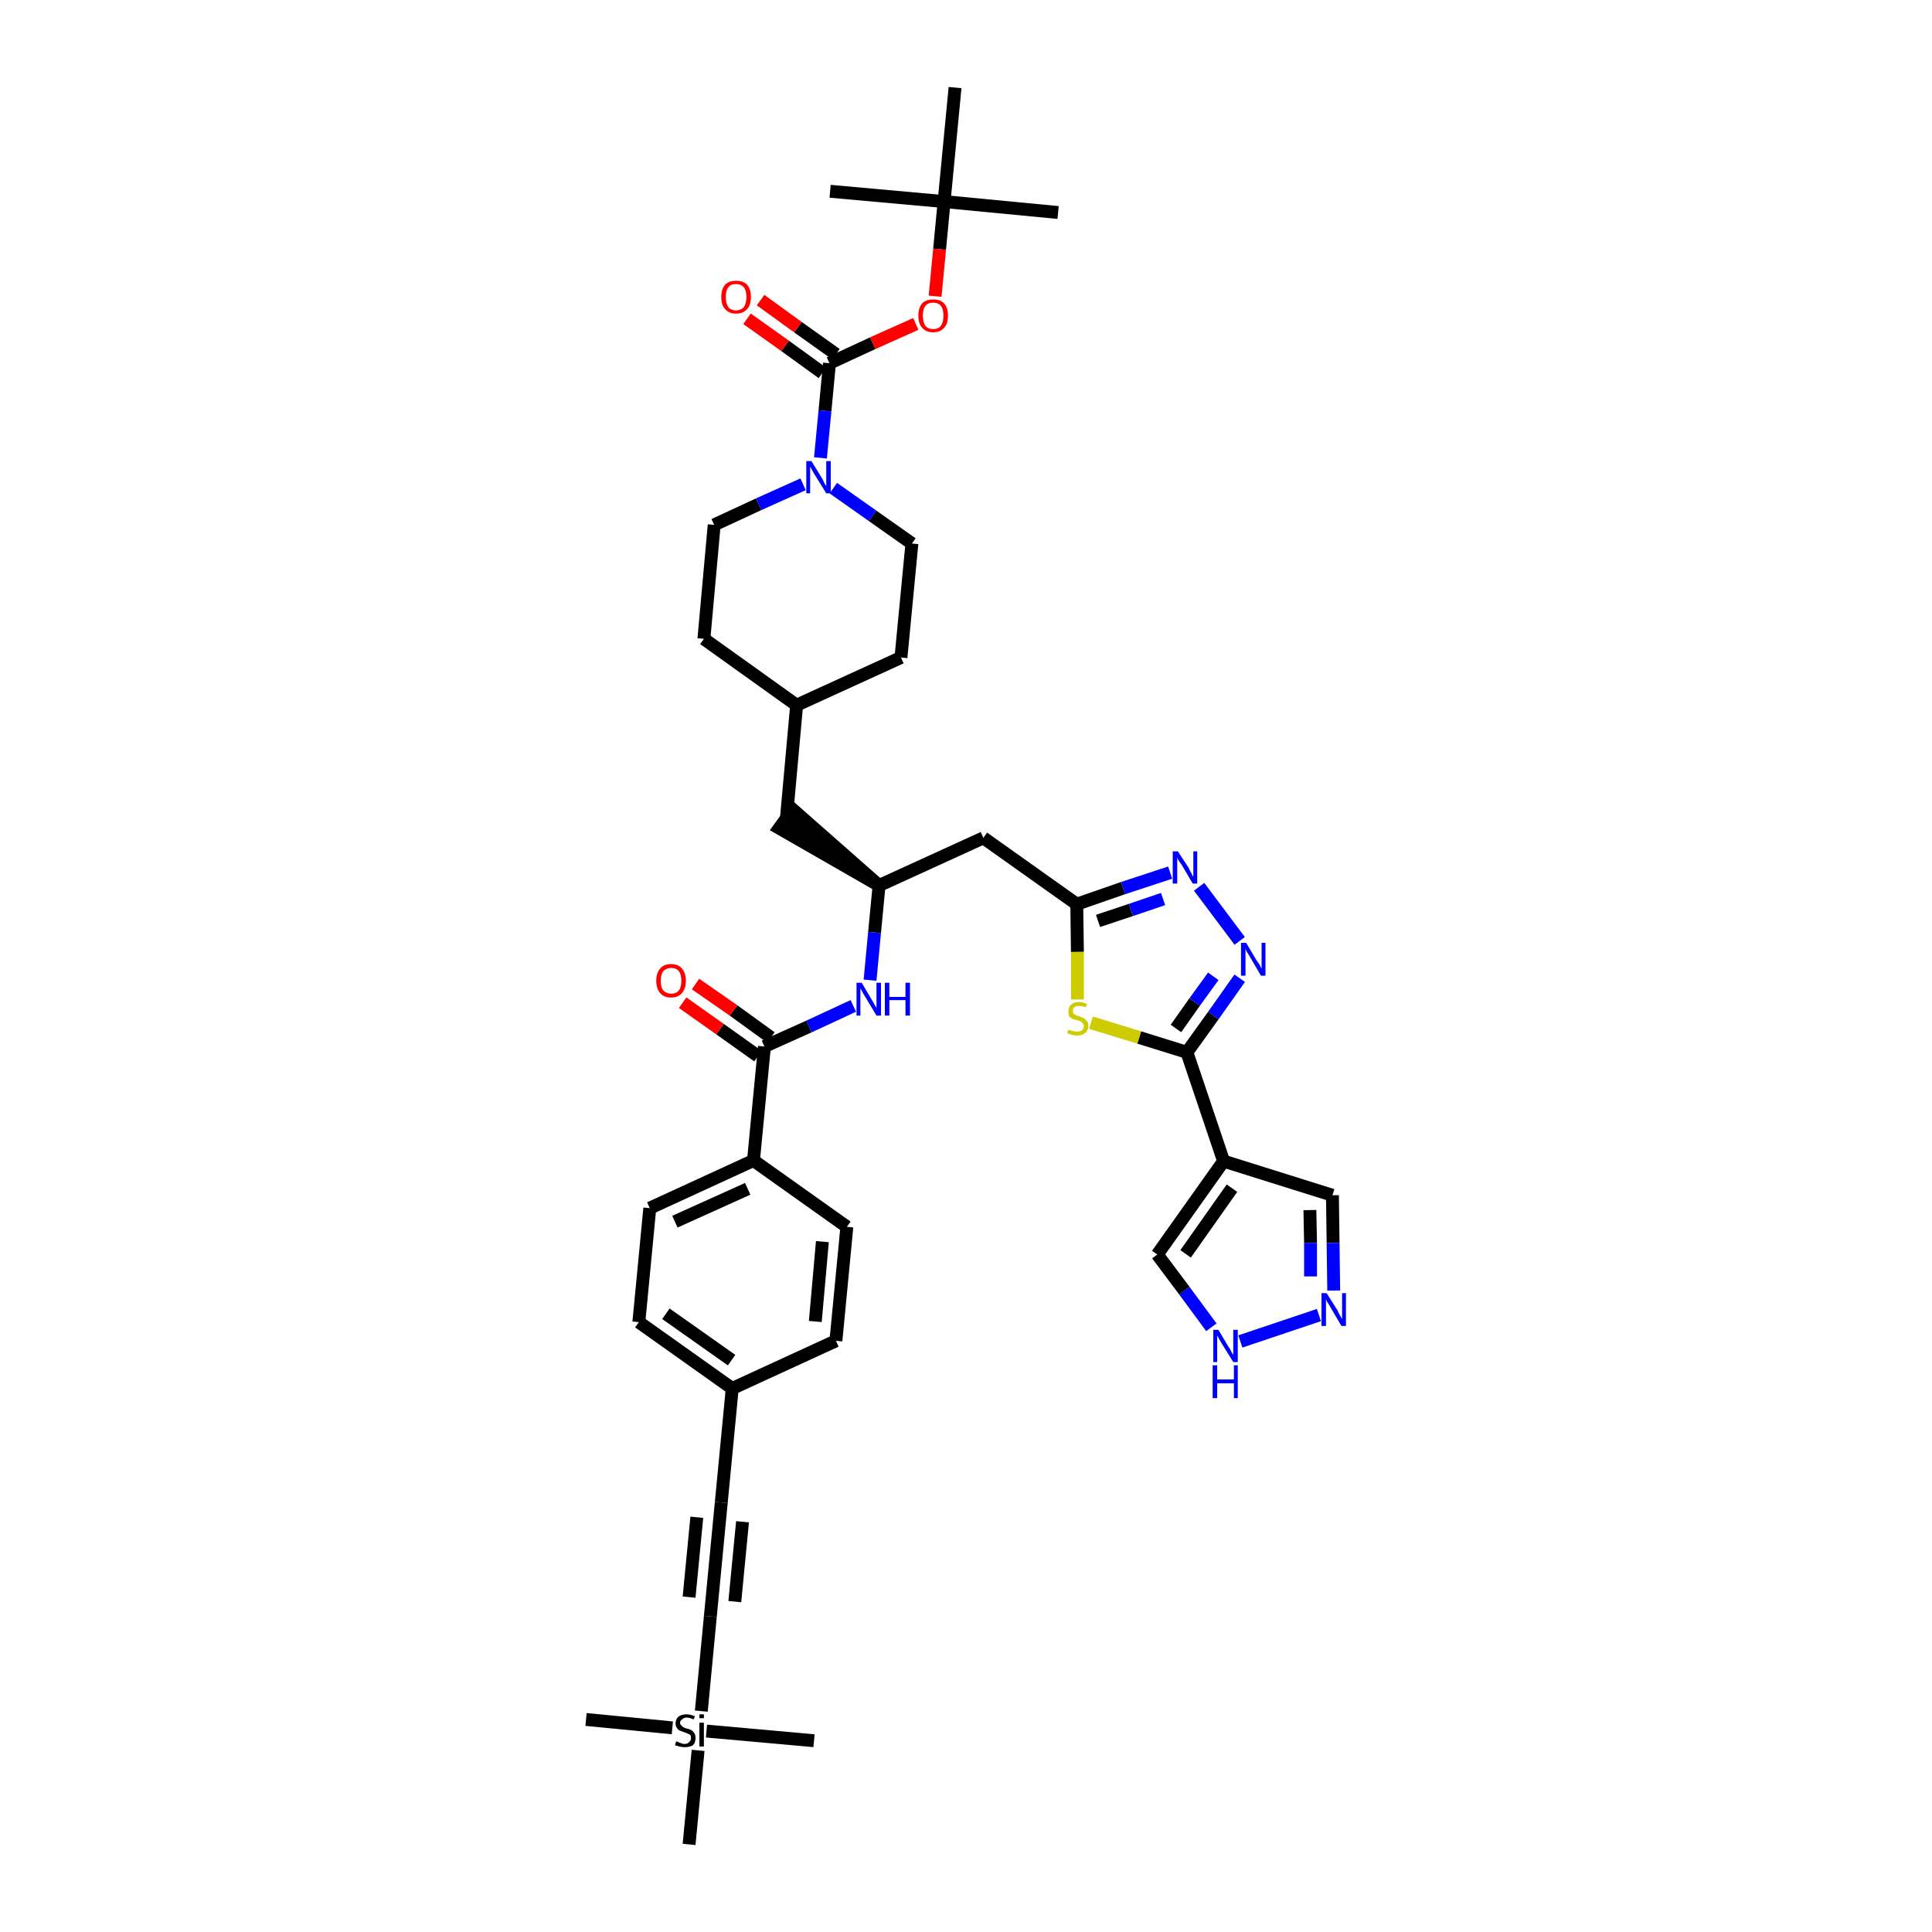 <?xml version='1.0' encoding='iso-8859-1'?>
<svg version='1.1' baseProfile='full'
              xmlns='http://www.w3.org/2000/svg'
                      xmlns:rdkit='http://www.rdkit.org/xml'
                      xmlns:xlink='http://www.w3.org/1999/xlink'
                  xml:space='preserve'
width='300px' height='300px' viewBox='0 0 300 300'>
<!-- END OF HEADER -->
<path class='bond-0 atom-0 atom-1' d='M 164.3,33.0 L 146.6,31.3' style='fill:none;fill-rule:evenodd;stroke:#000000;stroke-width:2.0px;stroke-linecap:butt;stroke-linejoin:miter;stroke-opacity:1' />
<path class='bond-1 atom-1 atom-2' d='M 146.6,31.3 L 128.9,29.7' style='fill:none;fill-rule:evenodd;stroke:#000000;stroke-width:2.0px;stroke-linecap:butt;stroke-linejoin:miter;stroke-opacity:1' />
<path class='bond-2 atom-1 atom-3' d='M 146.6,31.3 L 148.3,13.6' style='fill:none;fill-rule:evenodd;stroke:#000000;stroke-width:2.0px;stroke-linecap:butt;stroke-linejoin:miter;stroke-opacity:1' />
<path class='bond-3 atom-1 atom-4' d='M 146.6,31.3 L 145.9,38.7' style='fill:none;fill-rule:evenodd;stroke:#000000;stroke-width:2.0px;stroke-linecap:butt;stroke-linejoin:miter;stroke-opacity:1' />
<path class='bond-3 atom-1 atom-4' d='M 145.9,38.7 L 145.2,46.0' style='fill:none;fill-rule:evenodd;stroke:#FF0000;stroke-width:2.0px;stroke-linecap:butt;stroke-linejoin:miter;stroke-opacity:1' />
<path class='bond-4 atom-4 atom-5' d='M 142.2,50.3 L 135.5,53.3' style='fill:none;fill-rule:evenodd;stroke:#FF0000;stroke-width:2.0px;stroke-linecap:butt;stroke-linejoin:miter;stroke-opacity:1' />
<path class='bond-4 atom-4 atom-5' d='M 135.5,53.3 L 128.8,56.4' style='fill:none;fill-rule:evenodd;stroke:#000000;stroke-width:2.0px;stroke-linecap:butt;stroke-linejoin:miter;stroke-opacity:1' />
<path class='bond-5 atom-5 atom-6' d='M 129.8,55.0 L 123.9,50.8' style='fill:none;fill-rule:evenodd;stroke:#000000;stroke-width:2.0px;stroke-linecap:butt;stroke-linejoin:miter;stroke-opacity:1' />
<path class='bond-5 atom-5 atom-6' d='M 123.9,50.8 L 118.1,46.6' style='fill:none;fill-rule:evenodd;stroke:#FF0000;stroke-width:2.0px;stroke-linecap:butt;stroke-linejoin:miter;stroke-opacity:1' />
<path class='bond-5 atom-5 atom-6' d='M 127.7,57.9 L 121.9,53.7' style='fill:none;fill-rule:evenodd;stroke:#000000;stroke-width:2.0px;stroke-linecap:butt;stroke-linejoin:miter;stroke-opacity:1' />
<path class='bond-5 atom-5 atom-6' d='M 121.9,53.7 L 116.0,49.5' style='fill:none;fill-rule:evenodd;stroke:#FF0000;stroke-width:2.0px;stroke-linecap:butt;stroke-linejoin:miter;stroke-opacity:1' />
<path class='bond-6 atom-5 atom-7' d='M 128.8,56.4 L 128.1,63.8' style='fill:none;fill-rule:evenodd;stroke:#000000;stroke-width:2.0px;stroke-linecap:butt;stroke-linejoin:miter;stroke-opacity:1' />
<path class='bond-6 atom-5 atom-7' d='M 128.1,63.8 L 127.4,71.1' style='fill:none;fill-rule:evenodd;stroke:#0000FF;stroke-width:2.0px;stroke-linecap:butt;stroke-linejoin:miter;stroke-opacity:1' />
<path class='bond-7 atom-7 atom-8' d='M 129.4,75.8 L 135.5,80.1' style='fill:none;fill-rule:evenodd;stroke:#0000FF;stroke-width:2.0px;stroke-linecap:butt;stroke-linejoin:miter;stroke-opacity:1' />
<path class='bond-7 atom-7 atom-8' d='M 135.5,80.1 L 141.6,84.4' style='fill:none;fill-rule:evenodd;stroke:#000000;stroke-width:2.0px;stroke-linecap:butt;stroke-linejoin:miter;stroke-opacity:1' />
<path class='bond-40 atom-40 atom-7' d='M 110.9,81.5 L 117.8,78.3' style='fill:none;fill-rule:evenodd;stroke:#000000;stroke-width:2.0px;stroke-linecap:butt;stroke-linejoin:miter;stroke-opacity:1' />
<path class='bond-40 atom-40 atom-7' d='M 117.8,78.3 L 124.7,75.2' style='fill:none;fill-rule:evenodd;stroke:#0000FF;stroke-width:2.0px;stroke-linecap:butt;stroke-linejoin:miter;stroke-opacity:1' />
<path class='bond-8 atom-8 atom-9' d='M 141.6,84.4 L 139.9,102.1' style='fill:none;fill-rule:evenodd;stroke:#000000;stroke-width:2.0px;stroke-linecap:butt;stroke-linejoin:miter;stroke-opacity:1' />
<path class='bond-9 atom-9 atom-10' d='M 139.9,102.1 L 123.7,109.5' style='fill:none;fill-rule:evenodd;stroke:#000000;stroke-width:2.0px;stroke-linecap:butt;stroke-linejoin:miter;stroke-opacity:1' />
<path class='bond-10 atom-10 atom-11' d='M 123.7,109.5 L 122.1,127.2' style='fill:none;fill-rule:evenodd;stroke:#000000;stroke-width:2.0px;stroke-linecap:butt;stroke-linejoin:miter;stroke-opacity:1' />
<path class='bond-38 atom-10 atom-39' d='M 123.7,109.5 L 109.3,99.2' style='fill:none;fill-rule:evenodd;stroke:#000000;stroke-width:2.0px;stroke-linecap:butt;stroke-linejoin:miter;stroke-opacity:1' />
<path class='bond-11 atom-12 atom-11' d='M 136.5,137.5 L 123.1,125.7 L 121.0,128.6 Z' style='fill:#000000;fill-rule:evenodd;fill-opacity:1;stroke:#000000;stroke-width:2.0px;stroke-linecap:butt;stroke-linejoin:miter;stroke-opacity:1;' />
<path class='bond-12 atom-12 atom-13' d='M 136.5,137.5 L 152.7,130.1' style='fill:none;fill-rule:evenodd;stroke:#000000;stroke-width:2.0px;stroke-linecap:butt;stroke-linejoin:miter;stroke-opacity:1' />
<path class='bond-23 atom-12 atom-24' d='M 136.5,137.5 L 135.8,144.8' style='fill:none;fill-rule:evenodd;stroke:#000000;stroke-width:2.0px;stroke-linecap:butt;stroke-linejoin:miter;stroke-opacity:1' />
<path class='bond-23 atom-12 atom-24' d='M 135.8,144.8 L 135.1,152.2' style='fill:none;fill-rule:evenodd;stroke:#0000FF;stroke-width:2.0px;stroke-linecap:butt;stroke-linejoin:miter;stroke-opacity:1' />
<path class='bond-13 atom-13 atom-14' d='M 152.7,130.1 L 167.2,140.4' style='fill:none;fill-rule:evenodd;stroke:#000000;stroke-width:2.0px;stroke-linecap:butt;stroke-linejoin:miter;stroke-opacity:1' />
<path class='bond-14 atom-14 atom-15' d='M 167.2,140.4 L 174.4,137.9' style='fill:none;fill-rule:evenodd;stroke:#000000;stroke-width:2.0px;stroke-linecap:butt;stroke-linejoin:miter;stroke-opacity:1' />
<path class='bond-14 atom-14 atom-15' d='M 174.4,137.9 L 181.7,135.5' style='fill:none;fill-rule:evenodd;stroke:#0000FF;stroke-width:2.0px;stroke-linecap:butt;stroke-linejoin:miter;stroke-opacity:1' />
<path class='bond-14 atom-14 atom-15' d='M 170.5,143.0 L 175.6,141.3' style='fill:none;fill-rule:evenodd;stroke:#000000;stroke-width:2.0px;stroke-linecap:butt;stroke-linejoin:miter;stroke-opacity:1' />
<path class='bond-14 atom-14 atom-15' d='M 175.6,141.3 L 180.6,139.6' style='fill:none;fill-rule:evenodd;stroke:#0000FF;stroke-width:2.0px;stroke-linecap:butt;stroke-linejoin:miter;stroke-opacity:1' />
<path class='bond-41 atom-23 atom-14' d='M 167.3,155.2 L 167.3,147.8' style='fill:none;fill-rule:evenodd;stroke:#CCCC00;stroke-width:2.0px;stroke-linecap:butt;stroke-linejoin:miter;stroke-opacity:1' />
<path class='bond-41 atom-23 atom-14' d='M 167.3,147.8 L 167.2,140.4' style='fill:none;fill-rule:evenodd;stroke:#000000;stroke-width:2.0px;stroke-linecap:butt;stroke-linejoin:miter;stroke-opacity:1' />
<path class='bond-15 atom-15 atom-16' d='M 186.2,137.7 L 192.5,146.1' style='fill:none;fill-rule:evenodd;stroke:#0000FF;stroke-width:2.0px;stroke-linecap:butt;stroke-linejoin:miter;stroke-opacity:1' />
<path class='bond-16 atom-16 atom-17' d='M 192.5,151.9 L 188.4,157.7' style='fill:none;fill-rule:evenodd;stroke:#0000FF;stroke-width:2.0px;stroke-linecap:butt;stroke-linejoin:miter;stroke-opacity:1' />
<path class='bond-16 atom-16 atom-17' d='M 188.4,157.7 L 184.3,163.4' style='fill:none;fill-rule:evenodd;stroke:#000000;stroke-width:2.0px;stroke-linecap:butt;stroke-linejoin:miter;stroke-opacity:1' />
<path class='bond-16 atom-16 atom-17' d='M 188.4,151.6 L 185.5,155.6' style='fill:none;fill-rule:evenodd;stroke:#0000FF;stroke-width:2.0px;stroke-linecap:butt;stroke-linejoin:miter;stroke-opacity:1' />
<path class='bond-16 atom-16 atom-17' d='M 185.5,155.6 L 182.6,159.7' style='fill:none;fill-rule:evenodd;stroke:#000000;stroke-width:2.0px;stroke-linecap:butt;stroke-linejoin:miter;stroke-opacity:1' />
<path class='bond-17 atom-17 atom-18' d='M 184.3,163.4 L 190.0,180.3' style='fill:none;fill-rule:evenodd;stroke:#000000;stroke-width:2.0px;stroke-linecap:butt;stroke-linejoin:miter;stroke-opacity:1' />
<path class='bond-22 atom-17 atom-23' d='M 184.3,163.4 L 176.9,161.1' style='fill:none;fill-rule:evenodd;stroke:#000000;stroke-width:2.0px;stroke-linecap:butt;stroke-linejoin:miter;stroke-opacity:1' />
<path class='bond-22 atom-17 atom-23' d='M 176.9,161.1 L 169.4,158.8' style='fill:none;fill-rule:evenodd;stroke:#CCCC00;stroke-width:2.0px;stroke-linecap:butt;stroke-linejoin:miter;stroke-opacity:1' />
<path class='bond-18 atom-18 atom-19' d='M 190.0,180.3 L 206.9,185.6' style='fill:none;fill-rule:evenodd;stroke:#000000;stroke-width:2.0px;stroke-linecap:butt;stroke-linejoin:miter;stroke-opacity:1' />
<path class='bond-43 atom-22 atom-18' d='M 179.7,194.8 L 190.0,180.3' style='fill:none;fill-rule:evenodd;stroke:#000000;stroke-width:2.0px;stroke-linecap:butt;stroke-linejoin:miter;stroke-opacity:1' />
<path class='bond-43 atom-22 atom-18' d='M 184.1,194.7 L 191.3,184.5' style='fill:none;fill-rule:evenodd;stroke:#000000;stroke-width:2.0px;stroke-linecap:butt;stroke-linejoin:miter;stroke-opacity:1' />
<path class='bond-19 atom-19 atom-20' d='M 206.9,185.6 L 207.0,193.0' style='fill:none;fill-rule:evenodd;stroke:#000000;stroke-width:2.0px;stroke-linecap:butt;stroke-linejoin:miter;stroke-opacity:1' />
<path class='bond-19 atom-19 atom-20' d='M 207.0,193.0 L 207.1,200.4' style='fill:none;fill-rule:evenodd;stroke:#0000FF;stroke-width:2.0px;stroke-linecap:butt;stroke-linejoin:miter;stroke-opacity:1' />
<path class='bond-19 atom-19 atom-20' d='M 203.4,187.9 L 203.5,193.0' style='fill:none;fill-rule:evenodd;stroke:#000000;stroke-width:2.0px;stroke-linecap:butt;stroke-linejoin:miter;stroke-opacity:1' />
<path class='bond-19 atom-19 atom-20' d='M 203.5,193.0 L 203.5,198.2' style='fill:none;fill-rule:evenodd;stroke:#0000FF;stroke-width:2.0px;stroke-linecap:butt;stroke-linejoin:miter;stroke-opacity:1' />
<path class='bond-20 atom-20 atom-21' d='M 204.8,204.2 L 192.6,208.3' style='fill:none;fill-rule:evenodd;stroke:#0000FF;stroke-width:2.0px;stroke-linecap:butt;stroke-linejoin:miter;stroke-opacity:1' />
<path class='bond-21 atom-21 atom-22' d='M 188.1,206.1 L 183.9,200.4' style='fill:none;fill-rule:evenodd;stroke:#0000FF;stroke-width:2.0px;stroke-linecap:butt;stroke-linejoin:miter;stroke-opacity:1' />
<path class='bond-21 atom-21 atom-22' d='M 183.9,200.4 L 179.7,194.8' style='fill:none;fill-rule:evenodd;stroke:#000000;stroke-width:2.0px;stroke-linecap:butt;stroke-linejoin:miter;stroke-opacity:1' />
<path class='bond-24 atom-24 atom-25' d='M 132.5,156.2 L 125.6,159.4' style='fill:none;fill-rule:evenodd;stroke:#0000FF;stroke-width:2.0px;stroke-linecap:butt;stroke-linejoin:miter;stroke-opacity:1' />
<path class='bond-24 atom-24 atom-25' d='M 125.6,159.4 L 118.7,162.5' style='fill:none;fill-rule:evenodd;stroke:#000000;stroke-width:2.0px;stroke-linecap:butt;stroke-linejoin:miter;stroke-opacity:1' />
<path class='bond-25 atom-25 atom-26' d='M 119.7,161.1 L 113.9,156.9' style='fill:none;fill-rule:evenodd;stroke:#000000;stroke-width:2.0px;stroke-linecap:butt;stroke-linejoin:miter;stroke-opacity:1' />
<path class='bond-25 atom-25 atom-26' d='M 113.9,156.9 L 108.0,152.8' style='fill:none;fill-rule:evenodd;stroke:#FF0000;stroke-width:2.0px;stroke-linecap:butt;stroke-linejoin:miter;stroke-opacity:1' />
<path class='bond-25 atom-25 atom-26' d='M 117.7,164.0 L 111.8,159.8' style='fill:none;fill-rule:evenodd;stroke:#000000;stroke-width:2.0px;stroke-linecap:butt;stroke-linejoin:miter;stroke-opacity:1' />
<path class='bond-25 atom-25 atom-26' d='M 111.8,159.8 L 106.0,155.7' style='fill:none;fill-rule:evenodd;stroke:#FF0000;stroke-width:2.0px;stroke-linecap:butt;stroke-linejoin:miter;stroke-opacity:1' />
<path class='bond-26 atom-25 atom-27' d='M 118.7,162.5 L 117.0,180.2' style='fill:none;fill-rule:evenodd;stroke:#000000;stroke-width:2.0px;stroke-linecap:butt;stroke-linejoin:miter;stroke-opacity:1' />
<path class='bond-27 atom-27 atom-28' d='M 117.0,180.2 L 100.9,187.6' style='fill:none;fill-rule:evenodd;stroke:#000000;stroke-width:2.0px;stroke-linecap:butt;stroke-linejoin:miter;stroke-opacity:1' />
<path class='bond-27 atom-27 atom-28' d='M 116.1,184.6 L 104.8,189.7' style='fill:none;fill-rule:evenodd;stroke:#000000;stroke-width:2.0px;stroke-linecap:butt;stroke-linejoin:miter;stroke-opacity:1' />
<path class='bond-42 atom-38 atom-27' d='M 131.5,190.5 L 117.0,180.2' style='fill:none;fill-rule:evenodd;stroke:#000000;stroke-width:2.0px;stroke-linecap:butt;stroke-linejoin:miter;stroke-opacity:1' />
<path class='bond-28 atom-28 atom-29' d='M 100.9,187.6 L 99.2,205.3' style='fill:none;fill-rule:evenodd;stroke:#000000;stroke-width:2.0px;stroke-linecap:butt;stroke-linejoin:miter;stroke-opacity:1' />
<path class='bond-29 atom-29 atom-30' d='M 99.2,205.3 L 113.7,215.6' style='fill:none;fill-rule:evenodd;stroke:#000000;stroke-width:2.0px;stroke-linecap:butt;stroke-linejoin:miter;stroke-opacity:1' />
<path class='bond-29 atom-29 atom-30' d='M 103.4,204.0 L 113.6,211.2' style='fill:none;fill-rule:evenodd;stroke:#000000;stroke-width:2.0px;stroke-linecap:butt;stroke-linejoin:miter;stroke-opacity:1' />
<path class='bond-30 atom-30 atom-31' d='M 113.7,215.6 L 112.0,233.3' style='fill:none;fill-rule:evenodd;stroke:#000000;stroke-width:2.0px;stroke-linecap:butt;stroke-linejoin:miter;stroke-opacity:1' />
<path class='bond-36 atom-30 atom-37' d='M 113.7,215.6 L 129.8,208.2' style='fill:none;fill-rule:evenodd;stroke:#000000;stroke-width:2.0px;stroke-linecap:butt;stroke-linejoin:miter;stroke-opacity:1' />
<path class='bond-31 atom-31 atom-32' d='M 112.0,233.3 L 110.3,251.0' style='fill:none;fill-rule:evenodd;stroke:#000000;stroke-width:2.0px;stroke-linecap:butt;stroke-linejoin:miter;stroke-opacity:1' />
<path class='bond-31 atom-31 atom-32' d='M 108.2,235.6 L 107.0,248.0' style='fill:none;fill-rule:evenodd;stroke:#000000;stroke-width:2.0px;stroke-linecap:butt;stroke-linejoin:miter;stroke-opacity:1' />
<path class='bond-31 atom-31 atom-32' d='M 115.3,236.3 L 114.1,248.7' style='fill:none;fill-rule:evenodd;stroke:#000000;stroke-width:2.0px;stroke-linecap:butt;stroke-linejoin:miter;stroke-opacity:1' />
<path class='bond-32 atom-32 atom-33' d='M 110.3,251.0 L 108.9,265.7' style='fill:none;fill-rule:evenodd;stroke:#000000;stroke-width:2.0px;stroke-linecap:butt;stroke-linejoin:miter;stroke-opacity:1' />
<path class='bond-33 atom-33 atom-34' d='M 104.4,268.3 L 91.0,267.0' style='fill:none;fill-rule:evenodd;stroke:#000000;stroke-width:2.0px;stroke-linecap:butt;stroke-linejoin:miter;stroke-opacity:1' />
<path class='bond-34 atom-33 atom-35' d='M 109.7,268.8 L 126.4,270.3' style='fill:none;fill-rule:evenodd;stroke:#000000;stroke-width:2.0px;stroke-linecap:butt;stroke-linejoin:miter;stroke-opacity:1' />
<path class='bond-35 atom-33 atom-36' d='M 108.4,271.8 L 107.0,286.4' style='fill:none;fill-rule:evenodd;stroke:#000000;stroke-width:2.0px;stroke-linecap:butt;stroke-linejoin:miter;stroke-opacity:1' />
<path class='bond-37 atom-37 atom-38' d='M 129.8,208.2 L 131.5,190.5' style='fill:none;fill-rule:evenodd;stroke:#000000;stroke-width:2.0px;stroke-linecap:butt;stroke-linejoin:miter;stroke-opacity:1' />
<path class='bond-37 atom-37 atom-38' d='M 126.6,205.2 L 127.7,192.8' style='fill:none;fill-rule:evenodd;stroke:#000000;stroke-width:2.0px;stroke-linecap:butt;stroke-linejoin:miter;stroke-opacity:1' />
<path class='bond-39 atom-39 atom-40' d='M 109.3,99.2 L 110.9,81.5' style='fill:none;fill-rule:evenodd;stroke:#000000;stroke-width:2.0px;stroke-linecap:butt;stroke-linejoin:miter;stroke-opacity:1' />
<path  class='atom-4' d='M 142.6 49.0
Q 142.6 47.8, 143.2 47.1
Q 143.8 46.5, 144.9 46.5
Q 146.0 46.5, 146.6 47.1
Q 147.2 47.8, 147.2 49.0
Q 147.2 50.3, 146.6 50.9
Q 146.0 51.6, 144.9 51.6
Q 143.8 51.6, 143.2 50.9
Q 142.6 50.3, 142.6 49.0
M 144.9 51.1
Q 145.7 51.1, 146.1 50.6
Q 146.5 50.0, 146.5 49.0
Q 146.5 48.0, 146.1 47.5
Q 145.7 47.0, 144.9 47.0
Q 144.1 47.0, 143.7 47.5
Q 143.3 48.0, 143.3 49.0
Q 143.3 50.0, 143.7 50.6
Q 144.1 51.1, 144.9 51.1
' fill='#FF0000'/>
<path  class='atom-6' d='M 112.0 46.1
Q 112.0 44.9, 112.6 44.2
Q 113.2 43.6, 114.3 43.6
Q 115.4 43.6, 116.0 44.2
Q 116.6 44.9, 116.6 46.1
Q 116.6 47.4, 116.0 48.0
Q 115.4 48.7, 114.3 48.7
Q 113.2 48.7, 112.6 48.0
Q 112.0 47.4, 112.0 46.1
M 114.3 48.2
Q 115.0 48.2, 115.5 47.7
Q 115.9 47.1, 115.9 46.1
Q 115.9 45.1, 115.5 44.6
Q 115.0 44.1, 114.3 44.1
Q 113.5 44.1, 113.1 44.6
Q 112.7 45.1, 112.7 46.1
Q 112.7 47.1, 113.1 47.7
Q 113.5 48.2, 114.3 48.2
' fill='#FF0000'/>
<path  class='atom-7' d='M 126.0 71.6
L 127.6 74.2
Q 127.8 74.5, 128.0 75.0
Q 128.3 75.5, 128.3 75.5
L 128.3 71.6
L 129.0 71.6
L 129.0 76.6
L 128.3 76.6
L 126.5 73.7
Q 126.3 73.4, 126.1 73.0
Q 125.9 72.6, 125.8 72.5
L 125.8 76.6
L 125.2 76.6
L 125.2 71.6
L 126.0 71.6
' fill='#0000FF'/>
<path  class='atom-15' d='M 182.9 132.2
L 184.6 134.8
Q 184.7 135.1, 185.0 135.6
Q 185.2 136.1, 185.3 136.1
L 185.3 132.2
L 185.9 132.2
L 185.9 137.2
L 185.2 137.2
L 183.5 134.3
Q 183.3 134.0, 183.0 133.6
Q 182.8 133.2, 182.8 133.1
L 182.8 137.2
L 182.1 137.2
L 182.1 132.2
L 182.9 132.2
' fill='#0000FF'/>
<path  class='atom-16' d='M 193.5 146.4
L 195.1 149.1
Q 195.3 149.4, 195.6 149.8
Q 195.8 150.3, 195.9 150.4
L 195.9 146.4
L 196.5 146.4
L 196.5 151.5
L 195.8 151.5
L 194.1 148.6
Q 193.9 148.2, 193.6 147.8
Q 193.4 147.4, 193.4 147.3
L 193.4 151.5
L 192.7 151.5
L 192.7 146.4
L 193.5 146.4
' fill='#0000FF'/>
<path  class='atom-20' d='M 206.0 200.8
L 207.7 203.5
Q 207.8 203.8, 208.1 204.3
Q 208.3 204.7, 208.4 204.8
L 208.4 200.8
L 209.0 200.8
L 209.0 205.9
L 208.3 205.9
L 206.6 203.0
Q 206.4 202.6, 206.1 202.2
Q 205.9 201.8, 205.9 201.7
L 205.9 205.9
L 205.2 205.9
L 205.2 200.8
L 206.0 200.8
' fill='#0000FF'/>
<path  class='atom-21' d='M 189.2 206.5
L 190.8 209.2
Q 191.0 209.4, 191.2 209.9
Q 191.5 210.4, 191.5 210.4
L 191.5 206.5
L 192.2 206.5
L 192.2 211.5
L 191.5 211.5
L 189.7 208.6
Q 189.5 208.3, 189.3 207.9
Q 189.1 207.5, 189.0 207.4
L 189.0 211.5
L 188.4 211.5
L 188.4 206.5
L 189.2 206.5
' fill='#0000FF'/>
<path  class='atom-21' d='M 188.3 212.0
L 189.0 212.0
L 189.0 214.2
L 191.6 214.2
L 191.6 212.0
L 192.2 212.0
L 192.2 217.1
L 191.6 217.1
L 191.6 214.8
L 189.0 214.8
L 189.0 217.1
L 188.3 217.1
L 188.3 212.0
' fill='#0000FF'/>
<path  class='atom-23' d='M 165.9 159.9
Q 166.0 159.9, 166.2 160.0
Q 166.5 160.1, 166.7 160.1
Q 167.0 160.2, 167.2 160.2
Q 167.7 160.2, 168.0 160.0
Q 168.3 159.7, 168.3 159.3
Q 168.3 159.1, 168.1 158.9
Q 168.0 158.7, 167.8 158.6
Q 167.6 158.5, 167.2 158.4
Q 166.8 158.3, 166.5 158.2
Q 166.2 158.0, 166.0 157.8
Q 165.9 157.5, 165.9 157.0
Q 165.9 156.4, 166.3 156.0
Q 166.7 155.6, 167.6 155.6
Q 168.2 155.6, 168.8 155.9
L 168.6 156.4
Q 168.0 156.2, 167.6 156.2
Q 167.1 156.2, 166.8 156.4
Q 166.6 156.6, 166.6 156.9
Q 166.6 157.2, 166.7 157.4
Q 166.8 157.5, 167.0 157.6
Q 167.2 157.7, 167.6 157.8
Q 168.0 158.0, 168.3 158.1
Q 168.6 158.3, 168.8 158.6
Q 169.0 158.8, 169.0 159.3
Q 169.0 160.0, 168.5 160.4
Q 168.0 160.8, 167.3 160.8
Q 166.8 160.8, 166.5 160.7
Q 166.1 160.6, 165.7 160.4
L 165.9 159.9
' fill='#CCCC00'/>
<path  class='atom-24' d='M 133.8 152.6
L 135.4 155.3
Q 135.6 155.6, 135.8 156.0
Q 136.1 156.5, 136.1 156.5
L 136.1 152.6
L 136.8 152.6
L 136.8 157.7
L 136.1 157.7
L 134.3 154.7
Q 134.1 154.4, 133.9 154.0
Q 133.7 153.6, 133.6 153.5
L 133.6 157.7
L 133.0 157.7
L 133.0 152.6
L 133.8 152.6
' fill='#0000FF'/>
<path  class='atom-24' d='M 137.4 152.6
L 138.1 152.6
L 138.1 154.8
L 140.6 154.8
L 140.6 152.6
L 141.3 152.6
L 141.3 157.7
L 140.6 157.7
L 140.6 155.3
L 138.1 155.3
L 138.1 157.7
L 137.4 157.7
L 137.4 152.6
' fill='#0000FF'/>
<path  class='atom-26' d='M 101.9 152.3
Q 101.9 151.1, 102.5 150.4
Q 103.1 149.7, 104.2 149.7
Q 105.3 149.7, 105.9 150.4
Q 106.5 151.1, 106.5 152.3
Q 106.5 153.5, 105.9 154.2
Q 105.3 154.9, 104.2 154.9
Q 103.1 154.9, 102.5 154.2
Q 101.9 153.5, 101.9 152.3
M 104.2 154.3
Q 105.0 154.3, 105.4 153.8
Q 105.8 153.3, 105.8 152.3
Q 105.8 151.3, 105.4 150.8
Q 105.0 150.3, 104.2 150.3
Q 103.5 150.3, 103.0 150.8
Q 102.6 151.3, 102.6 152.3
Q 102.6 153.3, 103.0 153.8
Q 103.5 154.3, 104.2 154.3
' fill='#FF0000'/>
<path  class='atom-33' d='M 105.0 270.4
Q 105.1 270.4, 105.3 270.5
Q 105.5 270.6, 105.8 270.7
Q 106.0 270.8, 106.3 270.8
Q 106.8 270.8, 107.0 270.5
Q 107.3 270.3, 107.3 269.9
Q 107.3 269.6, 107.2 269.4
Q 107.0 269.3, 106.8 269.2
Q 106.6 269.1, 106.3 269.0
Q 105.8 268.8, 105.5 268.7
Q 105.3 268.6, 105.1 268.3
Q 104.9 268.0, 104.9 267.6
Q 104.9 267.0, 105.3 266.6
Q 105.8 266.2, 106.6 266.2
Q 107.2 266.2, 107.9 266.5
L 107.7 267.0
Q 107.1 266.7, 106.6 266.7
Q 106.2 266.7, 105.9 267.0
Q 105.6 267.2, 105.6 267.5
Q 105.6 267.8, 105.8 267.9
Q 105.9 268.1, 106.1 268.2
Q 106.3 268.3, 106.6 268.4
Q 107.1 268.5, 107.4 268.7
Q 107.6 268.8, 107.8 269.1
Q 108.0 269.4, 108.0 269.9
Q 108.0 270.6, 107.6 271.0
Q 107.1 271.3, 106.3 271.3
Q 105.9 271.3, 105.5 271.2
Q 105.2 271.1, 104.8 271.0
L 105.0 270.4
' fill='#000000'/>
<path  class='atom-33' d='M 108.6 266.2
L 109.3 266.2
L 109.3 266.8
L 108.6 266.8
L 108.6 266.2
M 108.6 267.5
L 109.3 267.5
L 109.3 271.2
L 108.6 271.2
L 108.6 267.5
' fill='#000000'/>
</svg>
